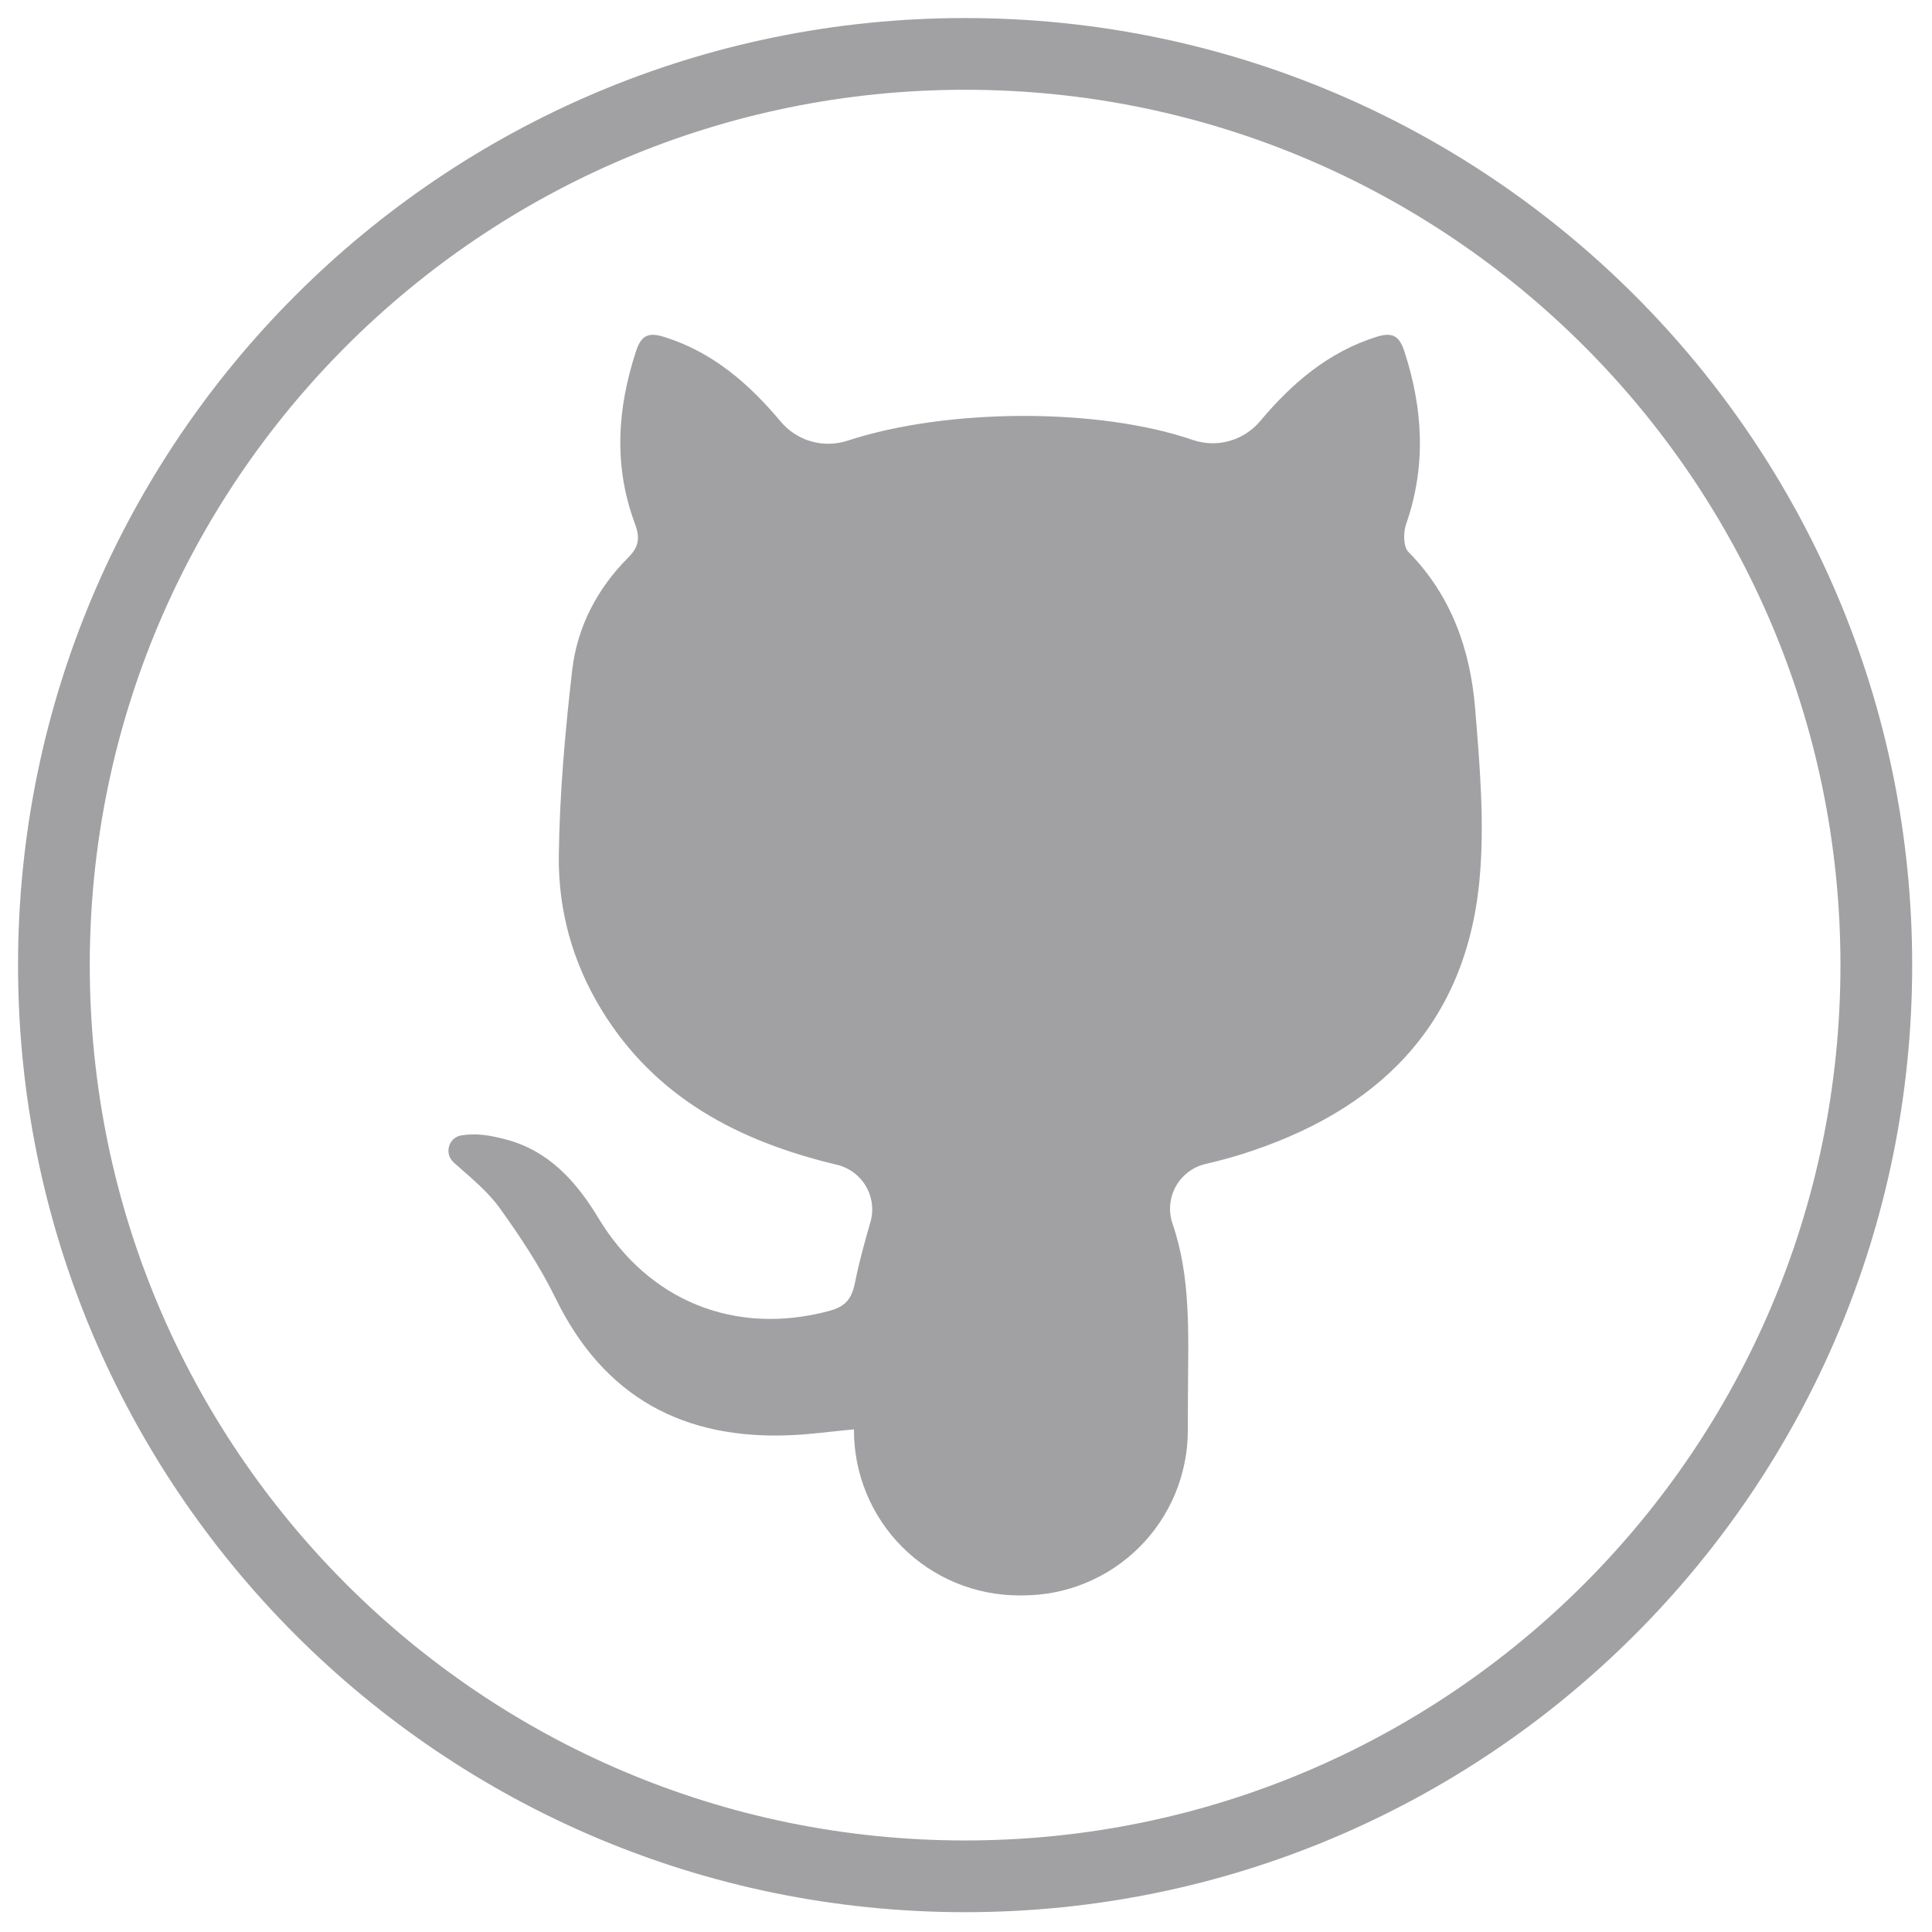 <svg xmlns="http://www.w3.org/2000/svg" xmlns:xlink="http://www.w3.org/1999/xlink" width="850" zoomAndPan="magnify" viewBox="0 0 637.5 637.5" height="850" preserveAspectRatio="xMidYMid meet" version="1.2"><defs><clipPath id="76e9af3f32"><path d="M 5.953 5.953 L 630.961 5.953 L 630.961 630.961 L 5.953 630.961 Z M 5.953 5.953 "/></clipPath></defs><g id="23a348e87f"><g clip-rule="nonzero" clip-path="url(#76e9af3f32)"><path style=" stroke:none;fill-rule:nonzero;fill:#a1a1a3;fill-opacity:1;" d="M 318.457 5.953 C 145.867 5.953 5.953 145.867 5.953 318.457 C 5.953 491.047 145.867 630.961 318.457 630.961 C 491.047 630.961 630.961 491.047 630.961 318.457 C 630.961 145.867 491.047 5.953 318.457 5.953 Z M 318.457 607.293 C 158.938 607.293 29.621 477.977 29.621 318.457 C 29.621 158.938 158.938 29.621 318.457 29.621 C 477.977 29.621 607.293 158.938 607.293 318.457 C 607.293 477.977 477.977 607.293 318.457 607.293 Z M 318.457 607.293 "/></g><path style=" stroke:none;fill-rule:nonzero;fill:#a1a1a3;fill-opacity:1;" d="M 281.781 471.637 C 273.941 472.391 267.68 473.254 261.395 473.551 C 225.734 475.234 199.336 461.176 183.328 428.398 C 178.23 417.961 171.703 408.105 164.906 398.648 C 160.824 392.969 155.105 388.406 149.82 383.676 L 149.758 383.617 C 146.492 380.742 147.934 375.367 152.223 374.645 C 157.262 373.801 161.957 374.711 166.535 375.875 C 180.871 379.523 190.074 389.688 197.406 401.844 C 213.988 429.336 242.547 440.805 273.426 432.613 C 278.668 431.223 280.977 428.965 282.117 423.246 C 283.449 416.578 285.258 410.004 287.203 403.305 C 287.348 402.812 287.465 402.316 287.555 401.812 C 287.648 401.309 287.715 400.801 287.754 400.289 C 287.797 399.777 287.812 399.266 287.801 398.754 C 287.789 398.242 287.75 397.73 287.688 397.223 C 287.625 396.715 287.539 396.211 287.422 395.711 C 287.309 395.211 287.172 394.719 287.008 394.23 C 286.844 393.746 286.652 393.27 286.441 392.805 C 286.23 392.34 285.996 391.883 285.734 391.441 C 285.477 391 285.199 390.57 284.895 390.156 C 284.594 389.742 284.273 389.344 283.93 388.961 C 283.586 388.582 283.227 388.219 282.848 387.871 C 282.469 387.527 282.074 387.203 281.66 386.898 C 281.25 386.594 280.824 386.309 280.383 386.047 C 279.941 385.785 279.488 385.547 279.023 385.332 C 278.559 385.117 278.086 384.926 277.602 384.758 C 277.117 384.59 276.625 384.445 276.125 384.328 L 275.953 384.289 C 243.914 376.621 216.234 362.348 198.402 333.07 C 188.863 317.414 184.148 300.168 184.391 282.199 C 184.664 261.812 186.469 241.383 188.809 221.113 C 190.461 206.84 197.07 194.199 207.332 183.938 C 210.91 180.359 211.211 177.359 209.484 172.727 C 202.422 153.762 203.648 134.758 209.918 115.75 C 211.691 110.387 214.203 109.621 219.332 111.234 C 235.211 116.234 247.051 126.562 257.461 138.934 L 257.566 139.062 C 258.219 139.844 258.922 140.57 259.68 141.246 C 260.441 141.922 261.246 142.539 262.098 143.094 C 262.945 143.652 263.832 144.141 264.758 144.566 C 265.68 144.988 266.633 145.344 267.609 145.625 C 268.586 145.906 269.578 146.113 270.582 146.25 C 271.59 146.383 272.602 146.441 273.621 146.426 C 274.637 146.41 275.645 146.316 276.648 146.152 C 277.648 145.984 278.637 145.742 279.602 145.43 C 312.547 134.625 362.527 134.48 393.602 145.176 C 394.57 145.504 395.559 145.758 396.57 145.938 C 397.578 146.121 398.594 146.223 399.621 146.25 C 400.645 146.277 401.664 146.23 402.684 146.102 C 403.699 145.977 404.703 145.773 405.688 145.496 C 406.676 145.219 407.637 144.867 408.57 144.445 C 409.504 144.023 410.402 143.535 411.262 142.977 C 412.121 142.422 412.938 141.801 413.703 141.121 C 414.469 140.441 415.184 139.707 415.84 138.922 L 415.938 138.801 C 426.363 126.434 438.262 116.184 454.125 111.172 C 459.449 109.488 461.715 110.77 463.402 115.945 C 469.59 134.961 470.648 153.855 463.949 173.016 C 463.008 175.715 463.047 180.406 464.723 182.109 C 478.949 196.539 485.176 214.453 486.758 233.859 C 488.285 252.609 489.938 271.68 488.195 290.297 C 483.668 338.719 454.227 366.922 409.453 380.941 C 405.625 382.141 401.73 383.145 397.758 384.086 C 397.242 384.207 396.734 384.355 396.238 384.531 C 395.738 384.703 395.246 384.906 394.77 385.129 C 394.289 385.355 393.824 385.605 393.371 385.883 C 392.918 386.156 392.484 386.453 392.062 386.773 C 391.641 387.094 391.238 387.438 390.852 387.801 C 390.465 388.164 390.102 388.543 389.754 388.945 C 389.41 389.348 389.086 389.766 388.785 390.199 C 388.48 390.633 388.203 391.082 387.949 391.547 C 387.695 392.012 387.465 392.488 387.258 392.977 C 387.055 393.465 386.875 393.961 386.723 394.469 C 386.57 394.973 386.441 395.488 386.344 396.008 C 386.246 396.527 386.172 397.051 386.129 397.578 C 386.086 398.105 386.066 398.633 386.078 399.164 C 386.09 399.691 386.129 400.219 386.195 400.746 C 386.262 401.27 386.352 401.789 386.473 402.305 C 386.594 402.82 386.742 403.328 386.914 403.828 C 393.016 421.504 392.082 440.383 391.988 459.145 C 391.965 463.453 391.953 467.77 391.941 472.086 C 391.938 473.867 391.848 475.645 391.672 477.418 C 391.492 479.188 391.227 480.949 390.875 482.695 C 390.527 484.441 390.09 486.168 389.57 487.871 C 389.051 489.574 388.449 491.25 387.762 492.895 C 387.078 494.539 386.316 496.145 385.473 497.715 C 384.633 499.285 383.715 500.809 382.723 502.289 C 381.73 503.77 380.668 505.199 379.539 506.574 C 378.406 507.949 377.211 509.266 375.949 510.523 C 374.688 511.781 373.367 512.977 371.988 514.105 C 370.609 515.234 369.18 516.293 367.699 517.281 C 366.215 518.27 364.691 519.184 363.117 520.02 C 361.547 520.859 359.938 521.621 358.293 522.301 C 356.645 522.98 354.969 523.578 353.266 524.098 C 351.559 524.613 349.832 525.043 348.086 525.391 C 346.34 525.738 344.578 526 342.805 526.172 C 341.031 526.348 339.254 526.434 337.473 526.434 L 336.246 526.434 C 334.465 526.434 332.684 526.348 330.906 526.172 C 329.133 525.996 327.371 525.734 325.621 525.387 C 323.871 525.039 322.141 524.605 320.434 524.09 C 318.727 523.57 317.051 522.969 315.402 522.289 C 313.754 521.605 312.145 520.844 310.57 520 C 308.996 519.16 307.469 518.246 305.984 517.254 C 304.504 516.262 303.07 515.203 301.691 514.07 C 300.312 512.938 298.992 511.742 297.73 510.48 C 296.469 509.219 295.273 507.898 294.141 506.52 C 293.008 505.141 291.949 503.707 290.957 502.227 C 289.965 500.742 289.051 499.215 288.211 497.641 C 287.367 496.066 286.605 494.457 285.922 492.809 C 285.242 491.16 284.641 489.484 284.121 487.777 C 283.605 486.066 283.172 484.34 282.824 482.59 C 282.477 480.84 282.215 479.078 282.039 477.301 C 281.863 475.527 281.777 473.746 281.777 471.965 Z M 281.781 471.637 "/></g></svg>